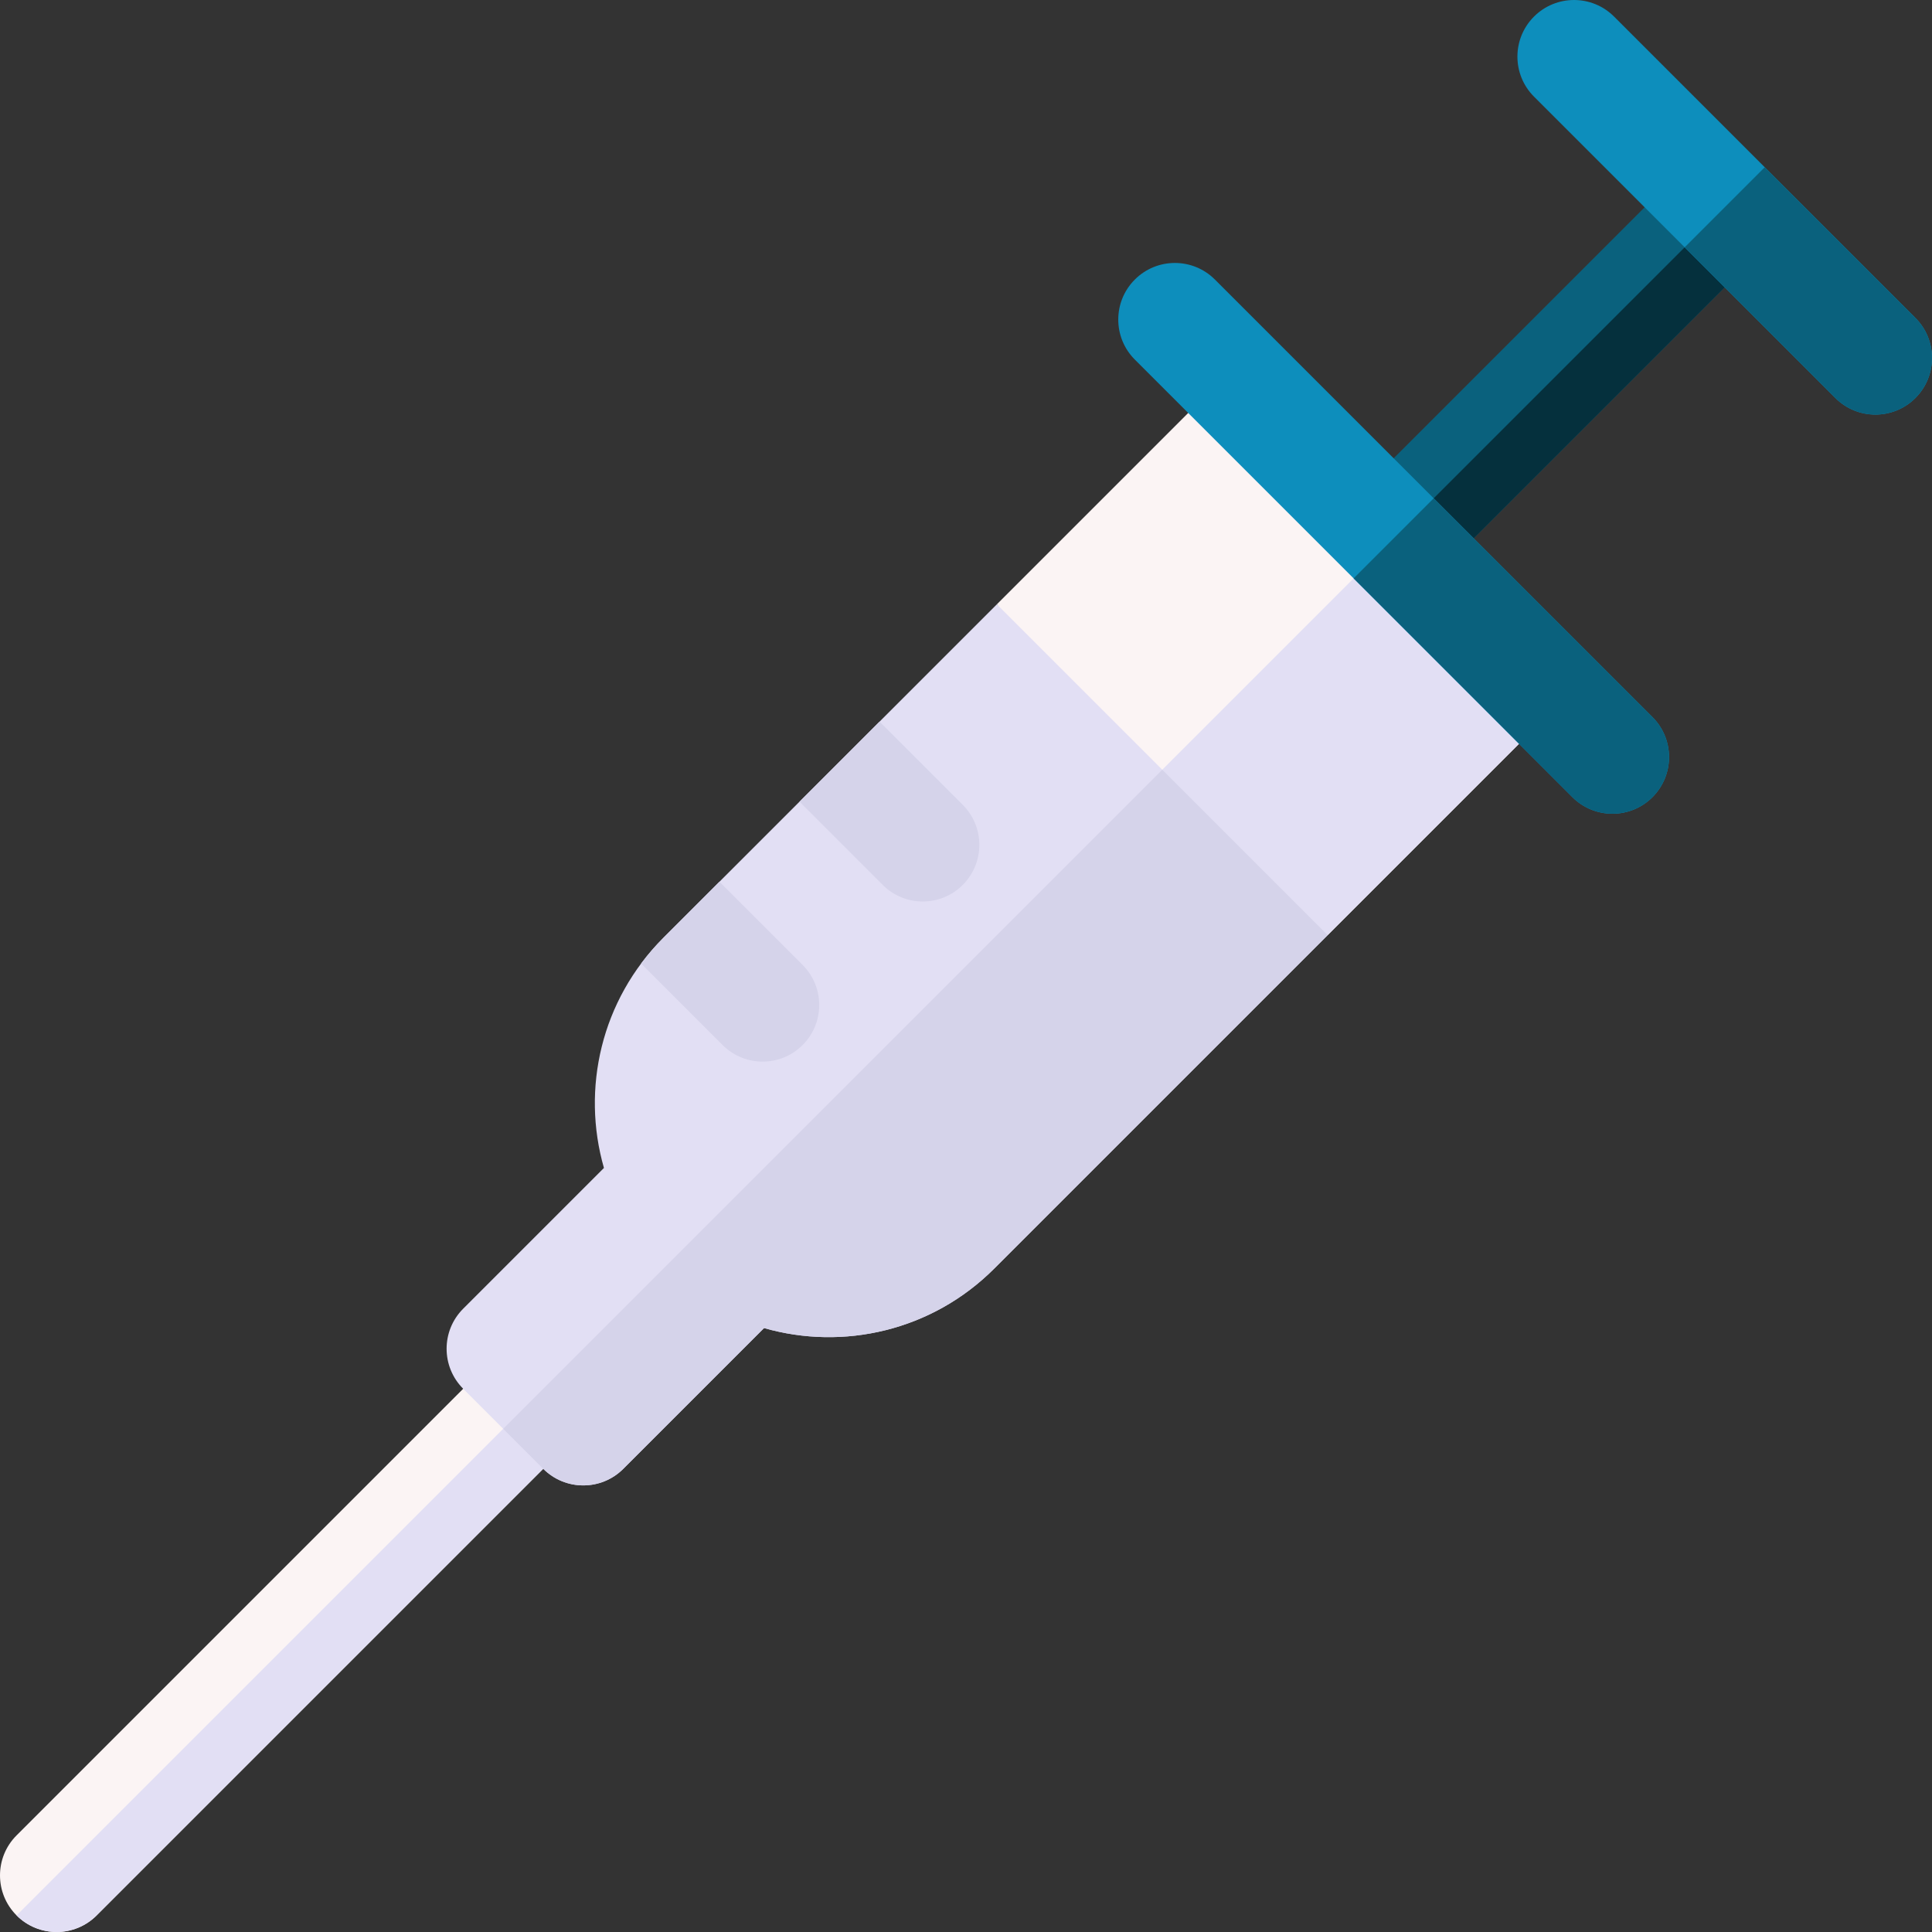 <svg id="Capa_1" enable-background="new 0 0 511.91 511.91" height="512" viewBox="0 0 511.91 511.91" width="512" xmlns="http://www.w3.org/2000/svg"><rect x="0" y="0" width="511.91" height="511.91" fill="#333333" stroke="none"/><g><g><g><path d="m4.394 507.516c-5.858-5.858-5.858-15.355 0-21.213l118.282-118.282c5.858-5.858 15.355-5.858 21.213 0s5.858 15.355 0 21.213l-118.282 118.282c-5.858 5.858-15.356 5.858-21.213 0z" fill="#fbf4f4"/><path d="m143.888 368.022-139.494 139.494c5.858 5.858 15.355 5.858 21.213 0l118.282-118.282c5.857-5.857 5.857-15.355-.001-21.212z" fill="#e2dff4"/></g><g><g><g><path d="m264.135 160.122 61.306-61.306 87.653 87.653-61.306 61.305-50.929-36.787z" fill="#fbf4f4"/><path d="m369.268 142.642-68.372 68.372 50.892 36.76 61.306-61.305z" fill="#e2dff4"/></g><g><path d="m264.135 160.122-88.376 88.376c-16.508 16.508-21.747 40.008-15.738 60.965l-37.294 37.294c-5.858 5.858-5.858 15.355 0 21.213l21.213 21.213c5.858 5.858 15.355 5.858 21.213 0l37.294-37.294c20.956 6.009 44.457.77 60.965-15.738l88.376-88.376z" fill="#e2dff4"/><path d="m307.962 203.948-174.628 174.628 10.606 10.606c5.858 5.858 15.355 5.858 21.213 0l37.294-37.294c20.956 6.009 44.457.77 60.965-15.738l88.376-88.376z" fill="#d5d3ea"/></g></g><g fill="#d5d3ea"><path d="m255.096 213.254-22.046-22.046-21.213 21.213 22.047 22.047c5.858 5.858 15.355 5.858 21.213 0 5.857-5.859 5.857-15.356-.001-21.214z"/><path d="m212.669 255.68-22.046-22.046-14.863 14.863c-2.157 2.157-4.117 4.436-5.889 6.81l21.586 21.586c5.858 5.858 15.355 5.858 21.213 0 5.857-5.857 5.857-15.355-.001-21.213z"/></g></g></g><g><g><path d="m358.661 132.035 87.718-87.718c5.858-5.858 27.071 15.355 21.213 21.213l-87.718 87.718c-5.857 5.858-27.071-15.355-21.213-21.213z" fill="#0a617d"/><path d="m461.379 50.531-96.505 96.505c5.303 5.303 12.071 9.142 15 6.213l87.718-87.718c2.929-2.929-.91-9.697-6.213-15z" fill="#05303d"/></g><g><path d="m486.303 105.455-79.848-79.848c-5.858-5.858-5.858-15.355 0-21.213s15.355-5.858 21.213 0l79.848 79.848c5.858 5.858 5.858 15.355 0 21.213s-15.355 5.858-21.213 0z" fill="#0d8ebc"/><path d="m507.516 84.242-39.924-39.924-21.213 21.213 39.924 39.924c5.858 5.858 15.355 5.858 21.213 0s5.858-15.356 0-21.213z" fill="#0a617d"/></g><g><path d="m416.63 211.217-115.937-115.937c-5.858-5.858-5.858-15.355 0-21.213s15.355-5.858 21.213 0l115.937 115.937c5.858 5.858 5.858 15.355 0 21.213s-15.355 5.858-21.213 0z" fill="#0d8ebc"/><path d="m437.843 190.004-57.969-57.969-21.213 21.213 57.969 57.969c5.858 5.858 15.355 5.858 21.213 0s5.858-15.355 0-21.213z" fill="#0a617d"/></g></g></g></svg>